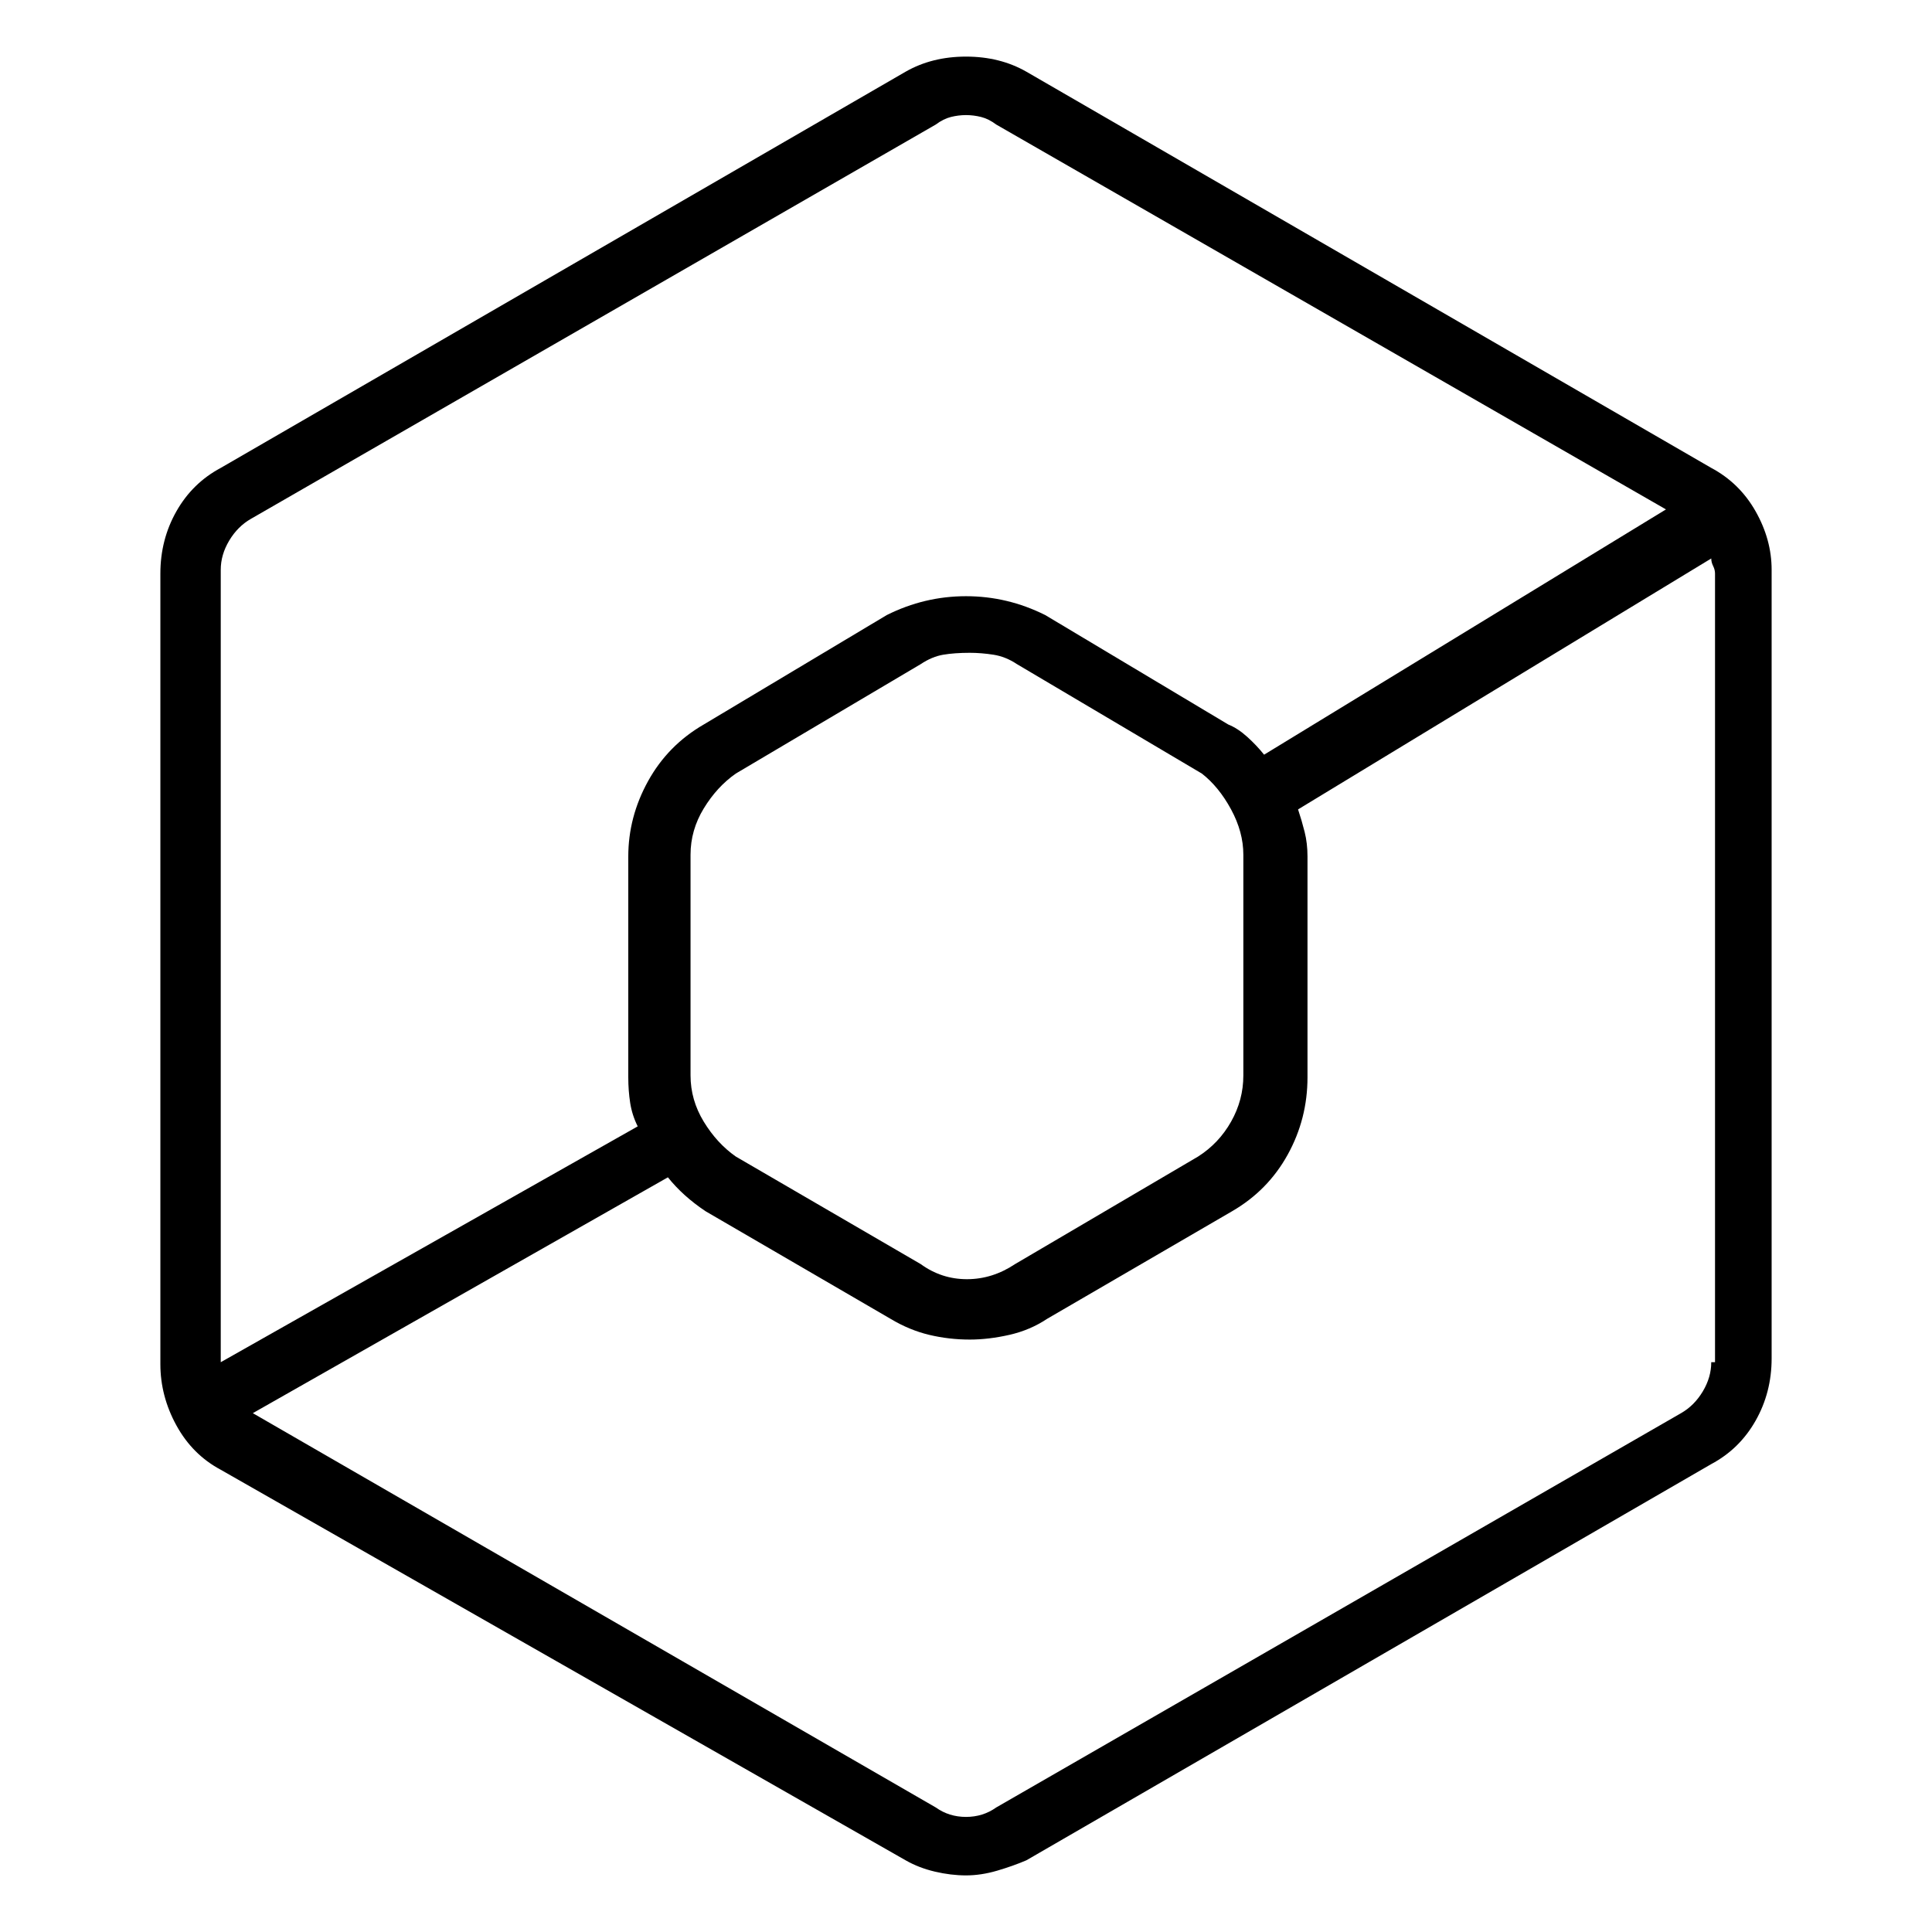 <svg viewBox="0 0 1024 1024" xmlns="http://www.w3.org/2000/svg">
  <path transform="scale(1, -1) translate(0, -960)" fill="currentColor" d="M907 712l-363 210q-14 8 -32 8t-32 -8l-363 -210q-15 -8 -23.5 -23t-8.5 -33v-419q0 -17 8.5 -32.5t23.5 -23.5l363 -207q7 -4 15.5 -6t16.5 -2t16.5 2.5t15.5 5.5l363 210q15 8 23.5 23t8.5 33v418q0 16 -8.5 31t-23.5 23zM117 658q0 8 4.5 15.5t11.5 11.5l363 209 q4 3 8 4t8 1t8 -1t8 -4l355 -204l-213 -130q-4 5 -9 9.5t-10 6.5l-97 58q-20 10 -42 10t-42 -10l-97 -58q-19 -11 -29.5 -30t-10.5 -40v-117q0 -7 1 -13.5t4 -12.5l-221 -125v0.5v1.5v418v0zM659 507v-117q0 -13 -6.5 -24.5t-17.5 -18.5l-97 -57q-12 -8 -25.5 -8t-24.5 8v0 v0l-98 57q-10 7 -17 18.5t-7 24.5v117q0 13 7 24.5t17 18.5l98 58q6 4 12 5t14 1q6 0 12.5 -1t12.5 -5l98 -58q9 -7 15.5 -19t6.5 -24zM907 238q0 -8 -4.5 -15.5t-11.5 -11.5l-363 -209q-7 -5 -16 -5t-16 5l-362 209l220 125q4 -5 9 -9.5t11 -8.5l98 -57q10 -6 20.5 -8.5 t21.5 -2.5q10 0 21 2.5t20 8.5l98 57q19 11 29.5 30t10.5 41v117q0 7 -1.5 13t-3.5 12l219 133q0 -2 1 -4t1 -4v-418h-2z" />
</svg>